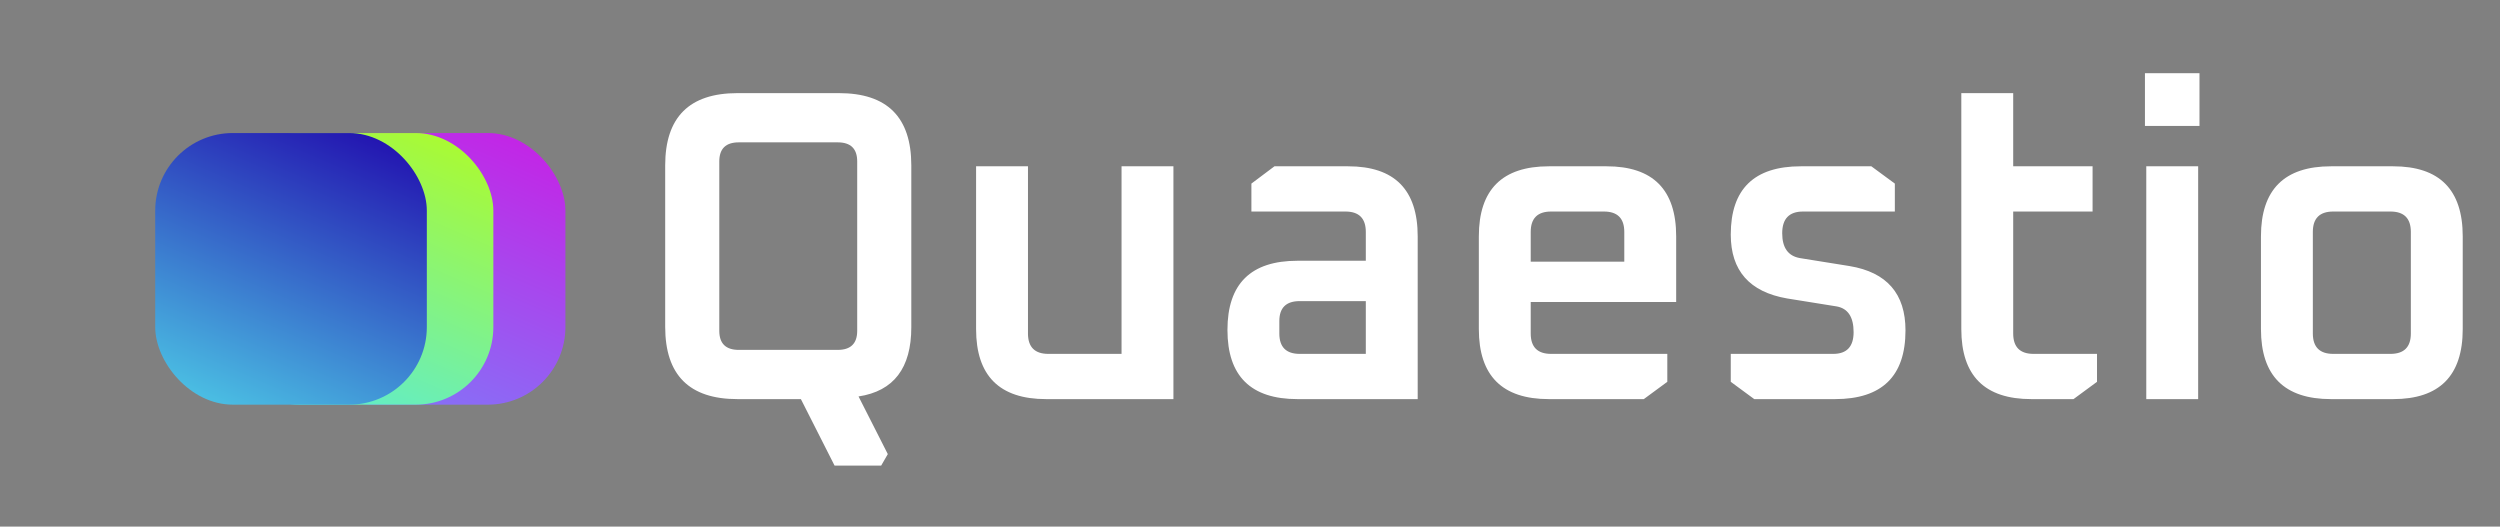 <svg width="451" height="95" viewBox="0 0 451 95" fill="none" xmlns="http://www.w3.org/2000/svg">
<rect x="0" y="0" width="451" height="95" fill="#808080" stroke="none"/>
<rect x="53" y="24" width="49" height="49" rx="14" fill="url(#paint0_linear_704_1827)"/>
<rect x="40" y="24" width="49" height="49" rx="14" fill="url(#paint1_linear_704_1827)"/>
<rect x="28" y="24" width="49" height="49" rx="14" fill="url(#paint2_linear_704_1827)"/>
<path d="M120 58.96V29.84C120 21.147 124.347 16.8 133.04 16.8H151.36C160.053 16.8 164.4 21.147 164.4 29.84V59.04C164.4 66.4 161.227 70.56 154.88 71.52L160.16 81.92L158.96 84H150.56L144.48 72H133.04C124.347 72 120 67.653 120 58.96ZM129.76 59.68C129.76 61.973 130.933 63.12 133.28 63.12H151.12C153.467 63.12 154.64 61.973 154.64 59.68V29.12C154.64 26.827 153.467 25.68 151.12 25.68H133.28C130.933 25.68 129.76 26.827 129.76 29.12V59.68ZM176.086 59.36V30H185.446V60.16C185.446 62.613 186.673 63.84 189.126 63.84H202.326V30H211.686V72H188.726C180.3 72 176.086 67.787 176.086 59.36ZM234.072 72C225.645 72 221.432 67.84 221.432 59.52C221.432 51.2 225.645 47.04 234.072 47.04H246.392V41.84C246.392 39.387 245.165 38.16 242.712 38.16H225.752V33.12L229.912 30H243.192C251.565 30 255.752 34.213 255.752 42.64V72H234.072ZM230.792 60.16C230.792 62.613 232.019 63.84 234.472 63.84H246.392V54.32H234.472C232.019 54.32 230.792 55.52 230.792 57.92V60.16ZM266.782 59.36V42.64C266.782 34.213 270.995 30 279.422 30H289.822C298.195 30 302.382 34.213 302.382 42.64V54.48H276.142V60.16C276.142 62.613 277.369 63.84 279.822 63.84H300.782V68.88L296.542 72H279.422C270.995 72 266.782 67.787 266.782 59.36ZM276.142 47.2H293.022V41.84C293.022 39.387 291.795 38.16 289.342 38.16H279.822C277.369 38.16 276.142 39.387 276.142 41.84V47.2ZM312.23 68.88V63.84H330.71C333.163 63.84 334.39 62.533 334.39 59.92C334.39 57.2 333.377 55.653 331.35 55.28L322.39 53.84C315.617 52.667 312.23 48.827 312.23 42.32C312.23 34.107 316.443 30 324.87 30H337.59L341.83 33.12V38.16H325.27C322.763 38.16 321.51 39.467 321.51 42.08C321.51 44.693 322.577 46.187 324.71 46.56L333.67 48C340.39 49.12 343.75 52.987 343.75 59.6C343.75 67.867 339.51 72 331.03 72H316.47L312.23 68.88ZM353.821 59.36V16.8H363.181V30H377.501V38.16H363.181V60.16C363.181 62.613 364.407 63.84 366.861 63.84H378.301V68.88L374.061 72H366.461C358.034 72 353.821 67.787 353.821 59.36ZM386.948 22.72V13.2H396.788V22.72H386.948ZM387.188 72V30H396.548V72H387.188ZM407.876 59.36V42.64C407.876 34.213 412.089 30 420.516 30H431.716C440.089 30 444.276 34.213 444.276 42.64V59.36C444.276 67.787 440.089 72 431.716 72H420.516C412.089 72 407.876 67.787 407.876 59.36ZM417.236 60.16C417.236 62.613 418.462 63.84 420.916 63.84H431.236C433.689 63.84 434.916 62.613 434.916 60.16V41.84C434.916 39.387 433.689 38.16 431.236 38.16H420.916C418.462 38.16 417.236 39.387 417.236 41.84V60.16Z" fill="white"/>
<defs>
<linearGradient id="paint0_linear_704_1827" x1="100.964" y1="25.078" x2="76.119" y2="82.14" gradientUnits="userSpaceOnUse">
<stop stop-color="#C621E5"/>
<stop offset="1" stop-color="#7D7CF9"/>
</linearGradient>
<linearGradient id="paint1_linear_704_1827" x1="87.964" y1="25.078" x2="63.119" y2="82.14" gradientUnits="userSpaceOnUse">
<stop stop-color="#AEFB2A"/>
<stop offset="1" stop-color="#57EBDE"/>
</linearGradient>
<linearGradient id="paint2_linear_704_1827" x1="75.964" y1="25.078" x2="51.119" y2="82.14" gradientUnits="userSpaceOnUse">
<stop stop-color="#210CAE"/>
<stop offset="1" stop-color="#4DC9E6"/>
</linearGradient>
</defs>
</svg>
